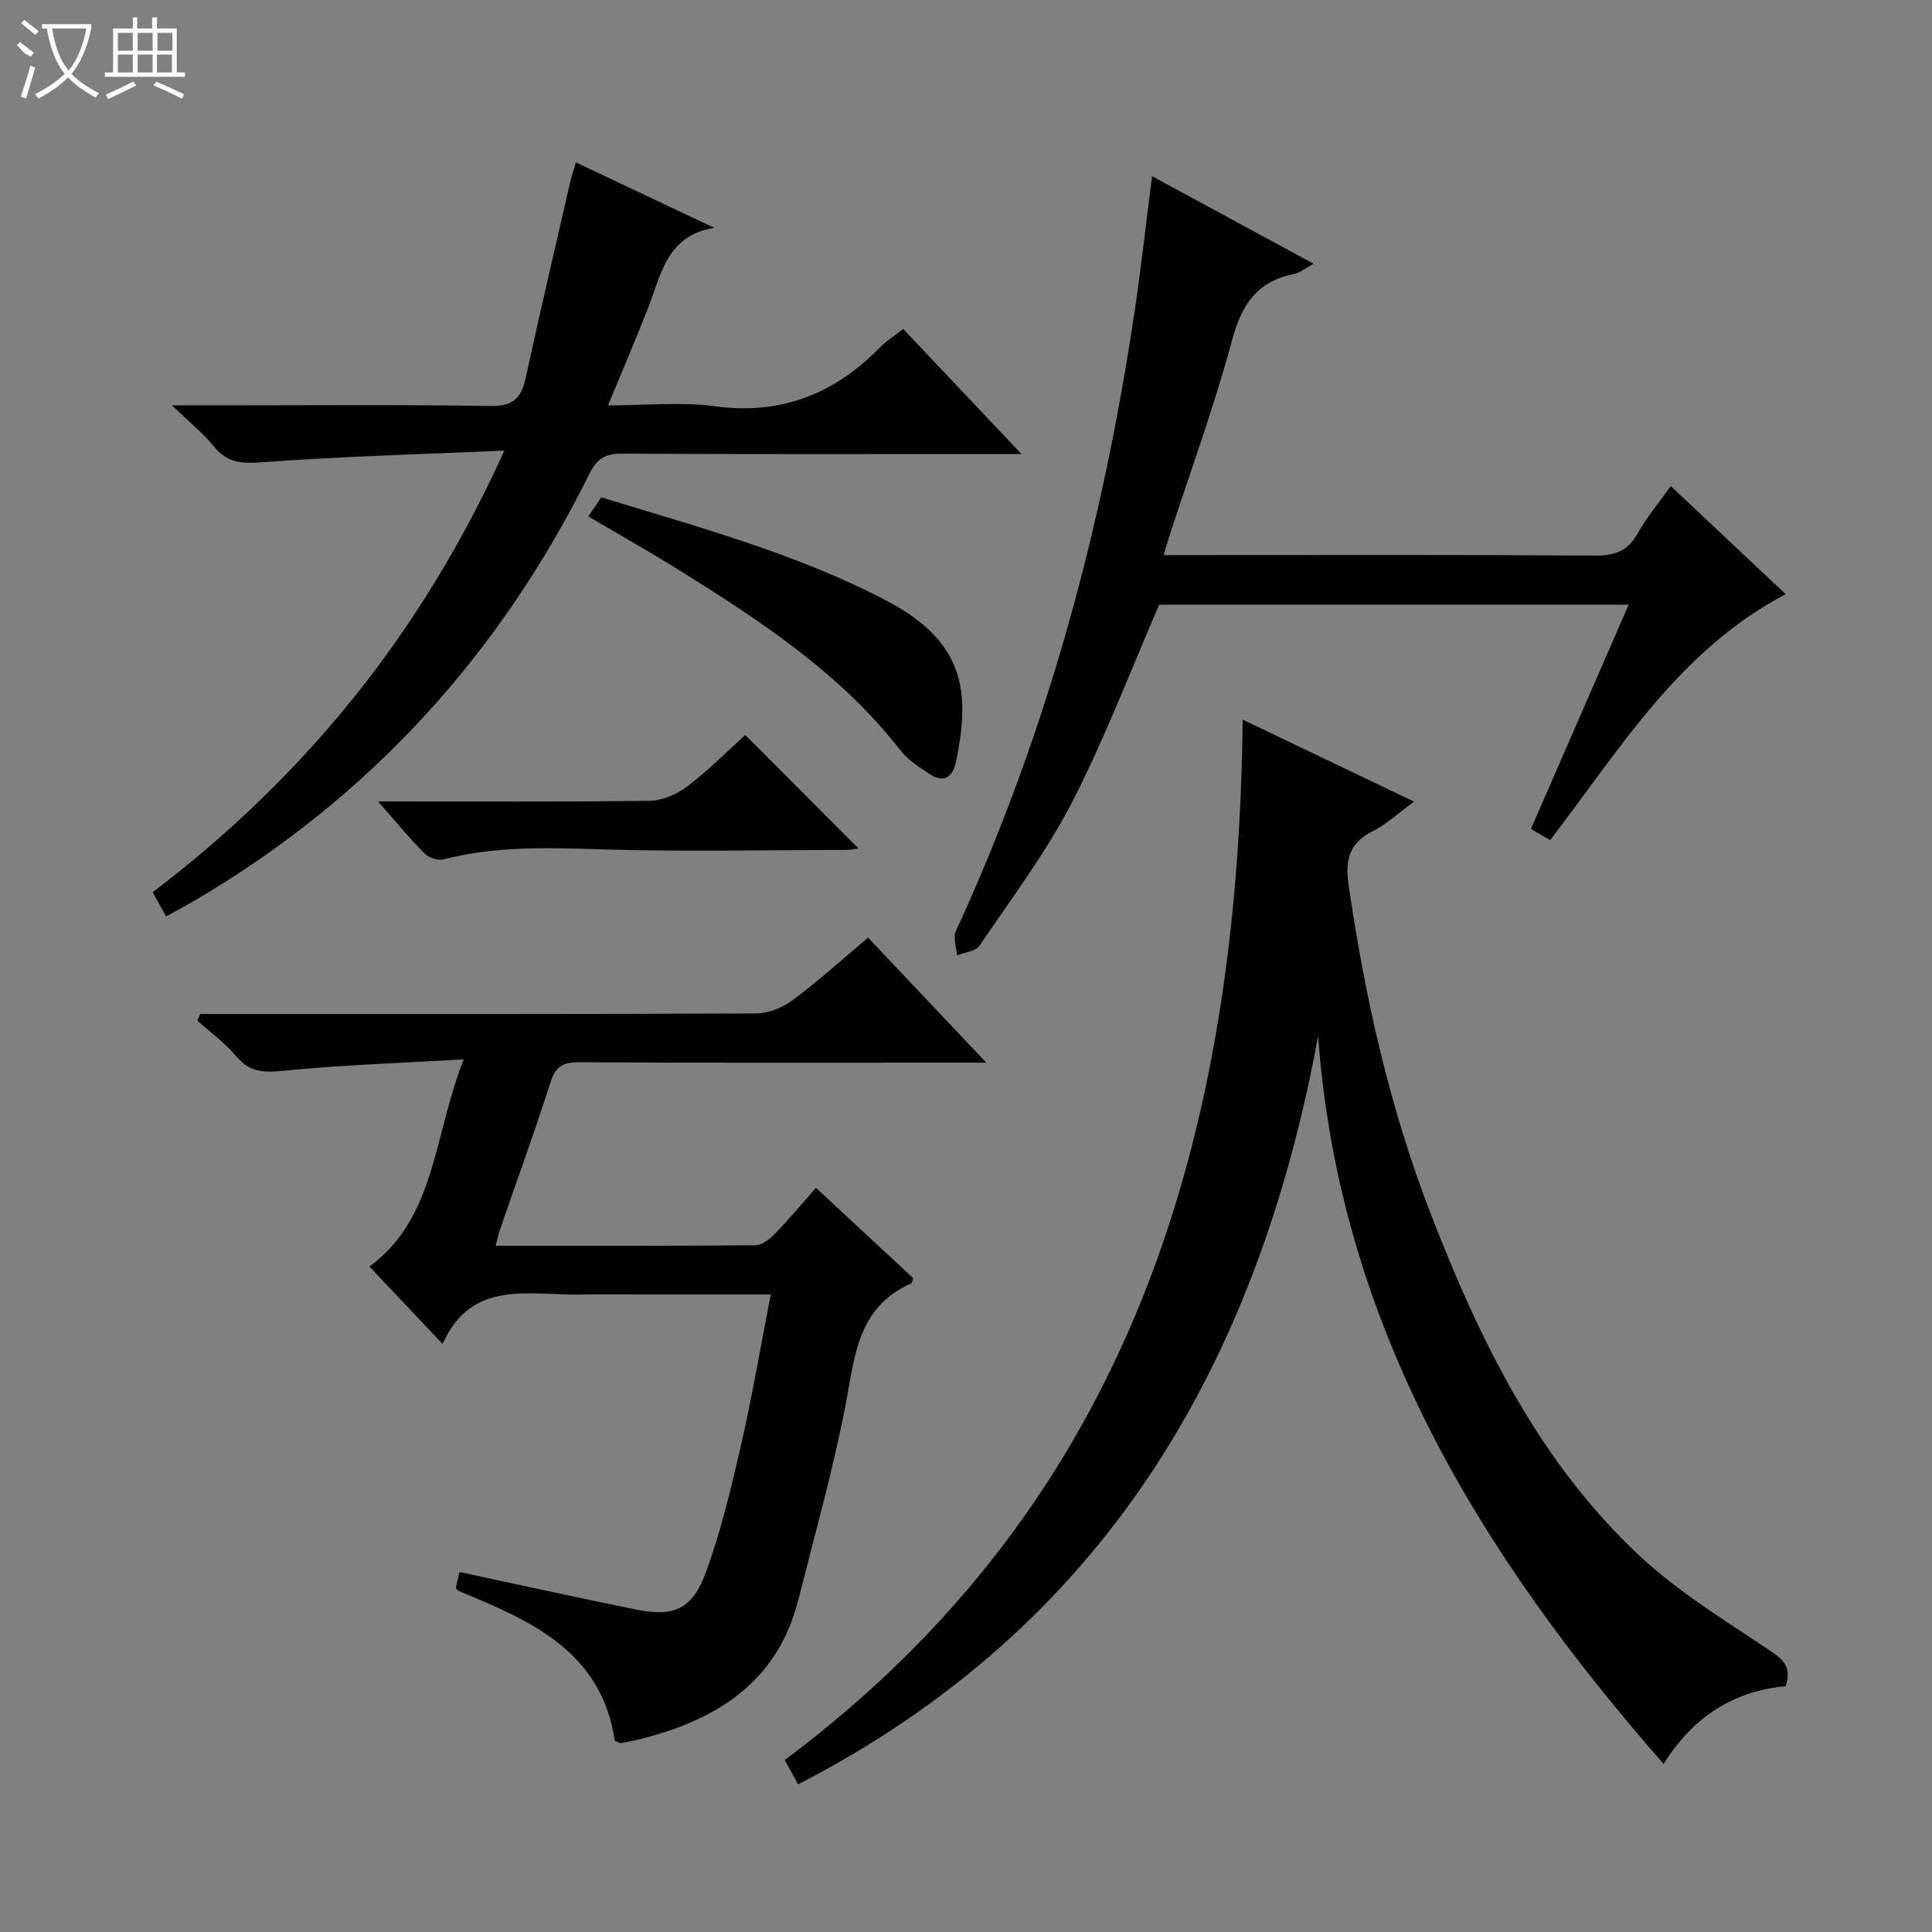 <svg enable-background="new 0 0 400 400" viewBox="0 0 400 400" xmlns="http://www.w3.org/2000/svg"><rect x="0" y="0" width="400" height="400" fill="#808080" stroke="none"/><g fill="#010102"><path d="m272.9 214.51c-12.55 68.1-44.3 122.29-107.66 154.92-.89-1.62-1.74-3.18-2.76-5.04 72.03-53.82 93.88-129.61 94.8-215.4 11.71 5.6 23.24 11.12 35.48 16.98-3.28 2.39-5.7 4.69-8.56 6.12-4.83 2.41-5.73 5.96-5.01 10.95 3.37 23.4 8.54 46.35 17.09 68.44 10.11 26.09 22.31 51.1 43.06 70.53 8.16 7.64 17.96 13.58 27.31 19.87 2.78 1.87 4.27 3.42 3.05 7.23-10.64.97-19.11 6.22-25.27 16.09-38.25-43.65-67.17-91.1-71.53-150.69z"/><path d="m127.3 360.43c-2.79-18.72-17.7-25.02-32.46-31.08-.27-.35-.48-.5-.46-.6.23-1.09.5-2.17.77-3.28 12.24 2.62 24.33 5.29 36.46 7.76 7.85 1.59 11.71.01 14.52-7.66 3.12-8.52 5.25-17.45 7.28-26.32 2.33-10.16 4.07-20.45 6.17-31.24-9.46 0-18.42 0-27.38 0-4 0-8-.07-11.99.01-10.68.21-22.55-3.26-28.58 10.23-5.62-5.95-10.39-11.01-15.14-16.03 13.74-10.03 13.27-27.15 19.52-42.89-13.22.77-25.17 1.15-37.03 2.34-4.15.42-7.21.47-10.08-2.98-2.3-2.77-5.33-4.94-8.03-7.38.19-.46.39-.91.58-1.37h5.13c36.65 0 73.3.05 109.95-.12 2.54-.01 5.46-1.17 7.52-2.7 5.33-3.97 10.27-8.45 15.68-12.99 7.9 8.36 15.74 16.64 24.47 25.88-2.86 0-4.59 0-6.33 0-25.99 0-51.98.07-77.97-.08-3.35-.02-4.88.84-5.94 4.17-3.21 10.12-6.87 20.09-10.33 30.12-.37 1.07-.6 2.18-1.01 3.71 18.16 0 35.95.05 53.75-.11 1.38-.01 3-1.28 4.08-2.39 2.89-2.97 5.54-6.17 8.48-9.5 7.3 6.78 13.74 12.75 20.11 18.67-.15.51-.15 1.01-.34 1.09-11.49 5.04-11.76 15.74-13.78 25.98-2.63 13.3-6.31 26.4-9.64 39.56-4.34 17.15-17 24.91-32.93 28.89-1.27.32-2.57.53-3.87.77-.13.03-.29-.11-1.18-.46z"/><path d="m337.2 125.19c-33.21 0-65.52 0-97.2 0-6.06 13.94-11.3 27.83-18.06 40.93-5.38 10.42-12.55 19.93-19.16 29.69-.79 1.17-3.06 1.35-4.65 1.98-.1-1.7-.85-3.69-.22-5.04 18.93-41.04 30.49-84.19 37.07-128.77 1.31-8.86 2.3-17.77 3.54-27.5 11.03 5.98 21.95 11.9 33.45 18.13-1.78.95-2.85 1.88-4.06 2.12-7.56 1.49-10.81 6.23-12.79 13.58-3.75 13.91-8.73 27.49-13.19 41.21-.3.92-.55 1.85-1 3.41h5.71c27.83 0 55.67-.09 83.5.1 4.1.03 6.87-.88 8.93-4.6 1.82-3.29 4.31-6.22 6.85-9.79 8.13 7.66 15.94 15 23.78 22.38-22.15 11.64-34.3 32.11-48.76 50.91-1.16-.67-2.37-1.37-3.98-2.3 6.69-15.35 13.36-30.65 20.24-46.44z"/><path d="m187 68.11c8.03 8.49 15.86 16.76 24.48 25.89-2.76 0-4.51 0-6.26 0-25.5 0-50.99.07-76.49-.08-3.51-.02-5.18 1.12-6.74 4.25-18.53 37.34-45.46 66.97-81.49 88.16-1.86 1.09-3.76 2.11-6.11 3.42-1.01-1.82-1.91-3.45-2.78-5.02 31.81-24.19 55.86-53.97 72.81-91.44-17.34.77-33.71 1.2-50.03 2.41-4.22.31-7.24.21-10.03-3.19-2.26-2.77-5.11-5.06-8.75-8.58h9.84c18.66 0 37.33-.18 55.99.13 4.59.08 6.45-1.47 7.37-5.69 2.96-13.61 6.15-27.18 9.26-40.75.26-1.12.64-2.21 1.16-3.99 9.7 4.58 19.19 9.06 28.68 13.55-9.85 1.5-11.04 9.7-13.78 16.71-2.53 6.47-5.28 12.85-8.26 20.05 7.67 0 14.99-.79 22.07.17 13.84 1.88 24.93-2.59 34.4-12.33 1.28-1.28 2.85-2.25 4.66-3.67z"/><path d="m121.81 106.92c1.02-1.51 1.75-2.59 2.68-3.96 20.11 6.21 40.49 11.63 59.22 21.5 16.15 8.51 17.2 18.95 14.2 33.33-.63 3.03-2.49 4.43-5.41 2.49-2.18-1.45-4.54-2.94-6.11-4.97-12.18-15.7-28.41-26.39-44.92-36.74-6.32-3.96-12.82-7.61-19.66-11.65z"/><path d="m78.27 165.93c19.65 0 37.96.12 56.27-.14 2.64-.04 5.66-1.38 7.81-3.02 4.33-3.29 8.19-7.21 11.94-10.6 7.92 7.94 15.65 15.68 23.45 23.5-.66.08-1.71.3-2.75.3-16.82.02-33.66.4-50.47-.12-11-.34-21.87-.72-32.64 2.06-1.16.3-3.06-.28-3.92-1.15-3.12-3.13-5.94-6.57-9.69-10.83z"/></g><path d="m6.4 11.7c-2-.8-1.9-1.6-2.9-2.3l.6-.7c.9.7 1.9 1.4 2.9 2.2zm-2.1 8.3c.7-2.1 1.4-4.2 2-6.4.2.1.6.3 1 .4-.7 2.3-1.3 4.4-1.9 6.4zm3-12.8c-1.1-.9-2.1-1.7-2.9-2.4l.6-.7c1 .8 2 1.5 3 2.4zm1.4-1.3v-.9h10.2v.9c-.9 4.2-2.3 7.3-4.1 9.4 1.3 1.4 3.2 2.7 5.7 4-.2.2-.4.5-.7.9-2.5-1.4-4.4-2.7-5.7-4.2-1.4 1.5-3.5 3-6.1 4.4 0 0 0 0-.1-.1-.3-.4-.5-.7-.7-.8 2.7-1.3 4.7-2.8 6.2-4.2-1.8-2.2-3-5.3-3.7-9.4zm9.2 0h-7.1c.6 3.8 1.7 6.7 3.4 8.7 1.7-2 2.9-4.8 3.7-8.7z" fill="#fbfcfa"/><path d="m31.6 3.6h.9v2.3h4.1v9.1h1.7v.9h-16.6v-.9h1.7v-9.1h4.1v-2.3h.9v2.3h3.1v-2.3zm-4 13.3.6.8c-1.9.9-3.8 1.9-5.8 2.8-.2-.3-.3-.6-.5-.9 2-.9 3.9-1.8 5.7-2.7zm-3.2-10.1v3.7h3.1v-3.7zm0 4.5v3.7h3.1v-3.7zm4.1-4.5v3.7h3.1v-3.7zm0 4.5v3.7h3.1v-3.7zm9.1 9.1c-2.1-1.1-4.1-2-5.8-2.7l.5-.8c2.2.9 4.1 1.8 5.8 2.6l-.4.9zm-1.9-13.6h-3.1v3.7h3.1zm-3.2 4.5v3.7h3.1v-3.7z" fill="#fbfcfa"/></svg>